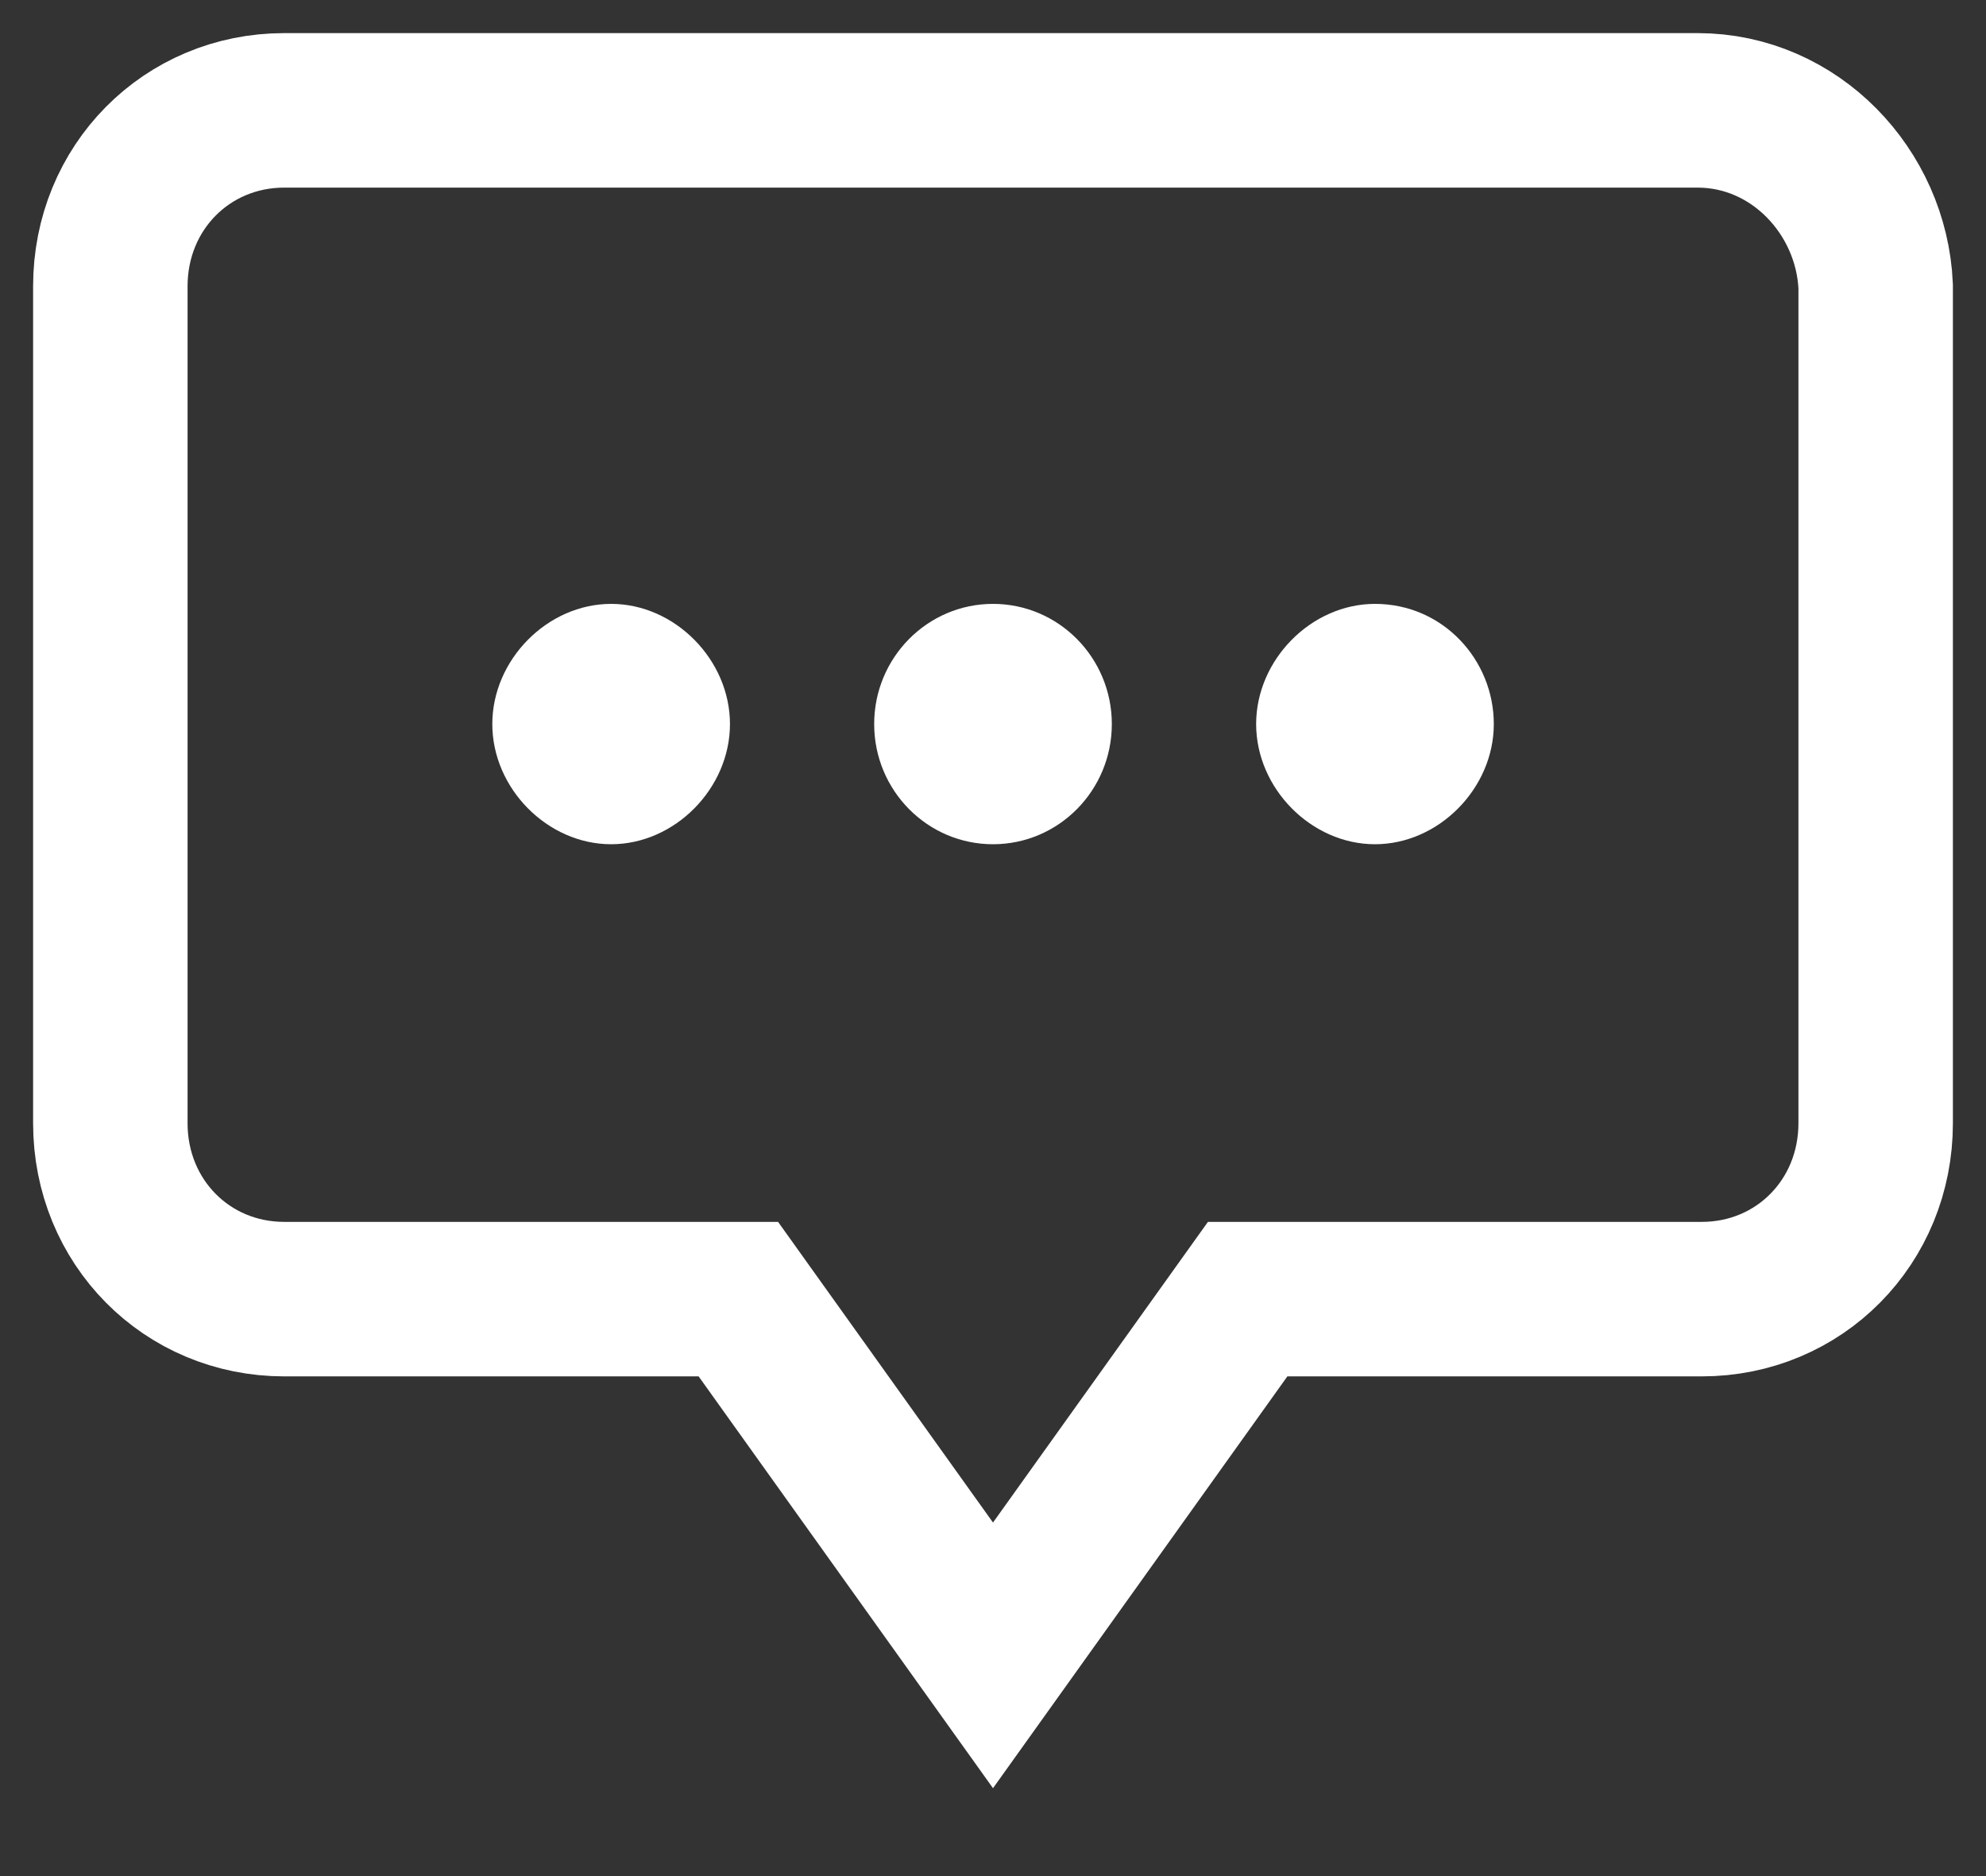 <svg width="18" height="17" viewBox="0 0 18 17" fill="none" xmlns="http://www.w3.org/2000/svg">
<rect x="0" y="0" width="18" height="17" fill="#333333" stroke="none"/>
<path d="M15.385 1H2.577C1.692 1 1 1.7 1 2.594V10.178C1 11.072 1.692 11.772 2.577 11.772H6.692L9 15L11.308 11.772H15.423C16.308 11.772 17 11.072 17 10.178V2.594C16.962 1.739 16.269 1 15.385 1Z" stroke="white" stroke-width="1.4"/>
<path d="M9 7.65C9.595 7.65 10.077 7.162 10.077 6.561C10.077 5.96 9.595 5.472 9 5.472C8.405 5.472 7.923 5.96 7.923 6.561C7.923 7.162 8.405 7.65 9 7.65Z" fill="white"/>
<path d="M6.616 6.561C6.616 7.144 6.116 7.65 5.539 7.65C4.962 7.65 4.462 7.144 4.462 6.561C4.462 5.978 4.962 5.472 5.539 5.472C6.116 5.472 6.616 5.978 6.616 6.561Z" fill="white"/>
<path d="M13.539 6.561C13.539 7.144 13.039 7.65 12.462 7.65C11.885 7.65 11.385 7.144 11.385 6.561C11.385 5.978 11.885 5.472 12.462 5.472C13.077 5.472 13.539 5.978 13.539 6.561Z" fill="white"/>
</svg>
